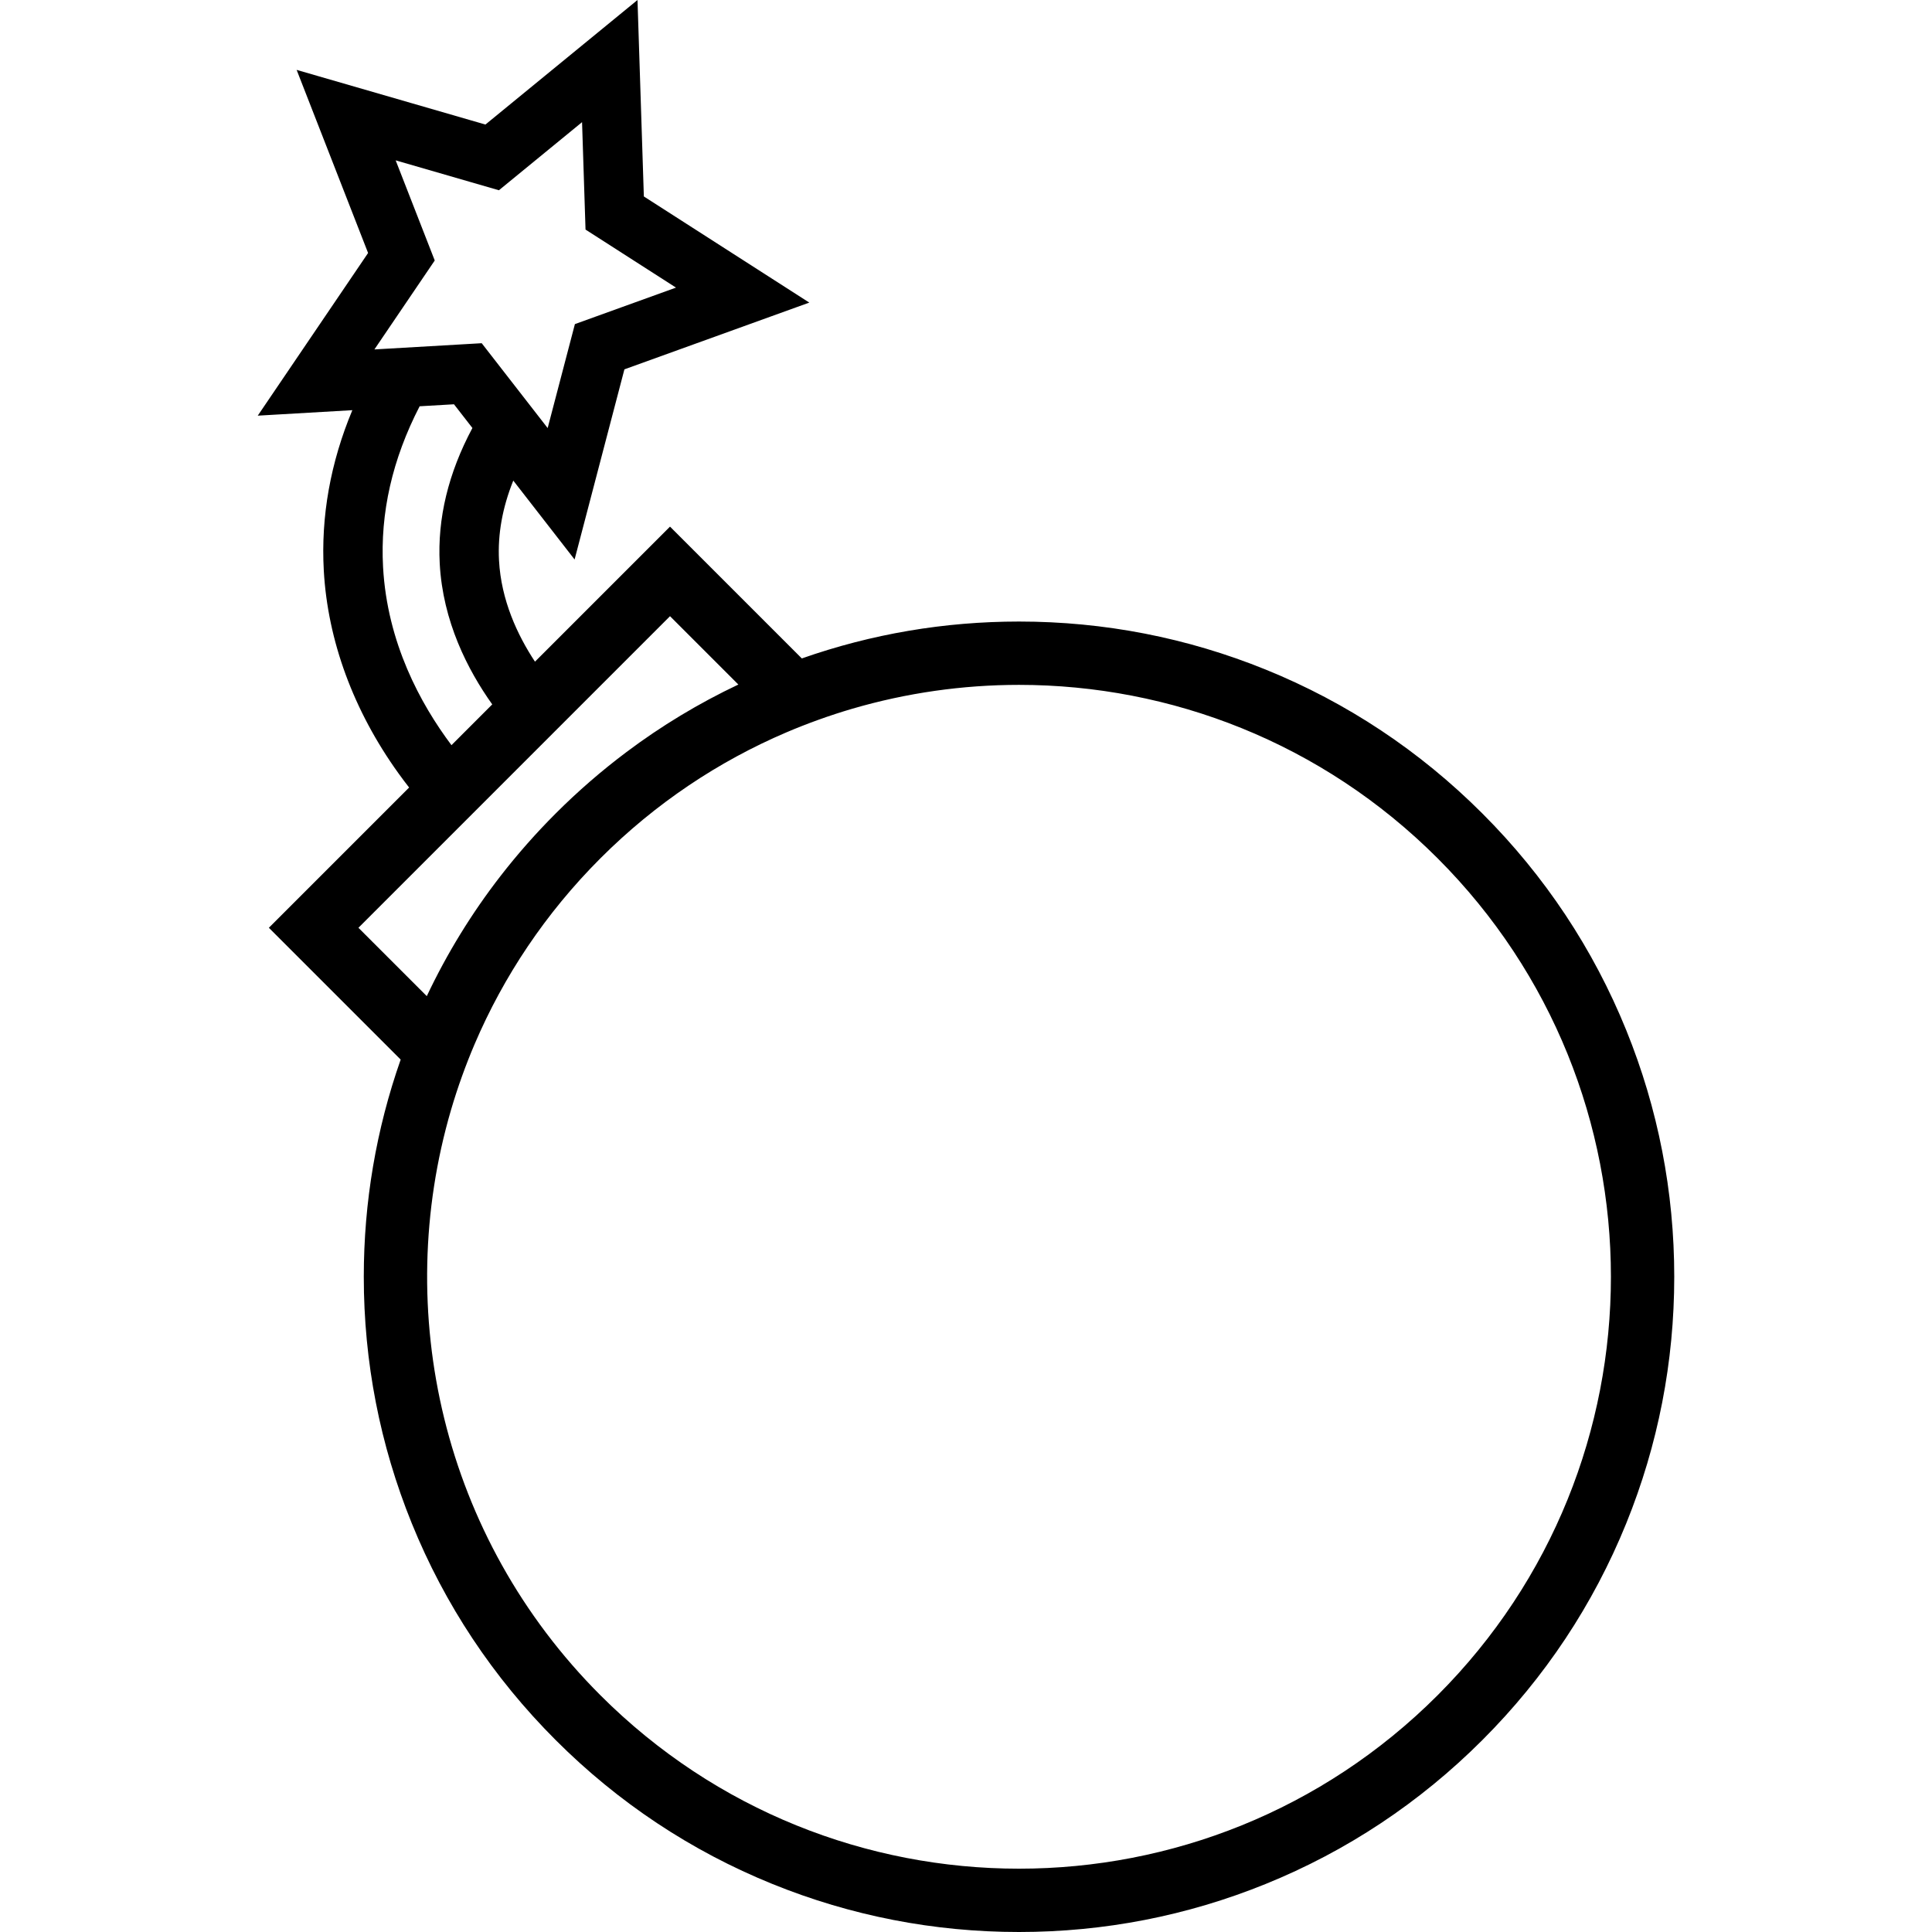 <?xml version="1.0" encoding="iso-8859-1"?>
<!-- Generator: Adobe Illustrator 16.0.0, SVG Export Plug-In . SVG Version: 6.00 Build 0)  -->
<!DOCTYPE svg PUBLIC "-//W3C//DTD SVG 1.1//EN" "http://www.w3.org/Graphics/SVG/1.1/DTD/svg11.dtd">
<svg version="1.1" id="Capa_1" xmlns="http://www.w3.org/2000/svg" xmlns:xlink="http://www.w3.org/1999/xlink" x="0px" y="0px"
	 width="976.242px" height="976.242px" viewBox="0 0 976.242 976.242" style="enable-background:new 0 0 976.242 976.242;"
	 xml:space="preserve">
<g>
	<path d="M130.242,210.034l47.801-2.771c-11.076,26.514-15.938,53.715-14.433,80.959c1.958,35.446,15.004,70.896,37.727,102.516
		c1.807,2.515,3.609,4.91,5.392,7.199l-48.24,48.24l-22.627,22.627l22.628,22.627l43.973,43.973
		c-12.376,35.236-18.642,72.08-18.642,109.75c0,42.986,8.157,84.898,24.246,124.572c16.663,41.092,41.133,77.947,72.728,109.543
		c31.596,31.594,68.451,56.064,109.543,72.727c39.674,16.09,81.586,24.246,124.573,24.246c42.986,0,84.898-8.156,124.573-24.246
		c41.092-16.662,77.946-41.133,109.543-72.727c31.595-31.596,56.064-68.451,72.728-109.543C837.842,730.053,846,688.141,846,645.154
		s-8.157-84.898-24.246-124.574c-16.663-41.091-41.133-77.946-72.728-109.541c-31.596-31.596-68.451-56.065-109.543-72.729
		c-39.675-16.088-81.586-24.246-124.573-24.246c-37.67,0-74.514,6.266-109.75,18.643l-43.973-43.973l-22.629-22.628l-22.627,22.627
		l-45.606,45.607c-8.864-13.433-17.11-31.076-18.175-51.21c-0.697-13.177,1.724-26.629,7.212-40.288l30.982,39.867l15.407-58.802
		l9.767-37.276l36.245-13.087l57.175-20.644l-51.163-32.824L325.34,99.27l-1.246-38.515L322.129,0l-47.028,38.516l-29.811,24.416
		l-37.015-10.717l-58.389-16.906l22.098,56.628l14.009,35.898l-21.631,31.892L130.242,210.034z M294.112,61.725l1.756,54.279
		l45.709,29.325l-27.022,9.757l-24.057,8.686l-12.009,45.83l-1.756,6.703l-1.596-2.052l-19.145-24.634l-12.585-16.194L231.76,174.1
		l-37.747,2.188l-4.822,0.279l30.484-44.944l-19.742-50.591l52.164,15.104L294.112,61.725z M290.908,359.013l47.651-47.651
		l34.537,34.537c-19.994,9.462-38.883,20.863-56.544,34.117c-12.553,9.421-24.496,19.76-35.759,31.023
		c-9.989,9.988-19.26,20.506-27.803,31.514c-14.641,18.866-27.114,39.188-37.336,60.791l-34.537-34.538l47.022-47.022l21.225-21.225
		l20.316-20.316L290.908,359.013z M430.598,358.145c27.486-8.047,55.898-12.08,84.312-12.08c76.544,0,153.087,29.2,211.487,87.602
		c116.803,116.802,116.803,306.175,0,422.976c-58.4,58.402-134.943,87.602-211.487,87.602s-153.087-29.199-211.488-87.602
		c-80.08-80.08-105.248-194.27-75.521-295.799c1.678-5.732,3.541-11.418,5.569-17.061c1.964-5.463,4.088-10.881,6.38-16.246
		c14.568-34.1,35.748-66.046,63.572-93.871c27.824-27.825,59.772-49.004,93.871-63.572c5.365-2.292,10.784-4.416,16.248-6.38
		C419.18,361.686,424.868,359.823,430.598,358.145z M228.129,376.537c-15.716-20.945-32.457-51.81-34.565-89.97
		c-1.513-27.394,4.689-54.562,18.479-81.275l17.354-1.006l9.311,11.981c-12.181,22.811-17.722,45.693-16.517,68.448
		c1.547,29.233,14.105,53.769,26.54,71.219L228.129,376.537z"/>
</g>
<g>
</g>
<g>
</g>
<g>
</g>
<g>
</g>
<g>
</g>
<g>
</g>
<g>
</g>
<g>
</g>
<g>
</g>
<g>
</g>
<g>
</g>
<g>
</g>
<g>
</g>
<g>
</g>
<g>
</g>
</svg>
